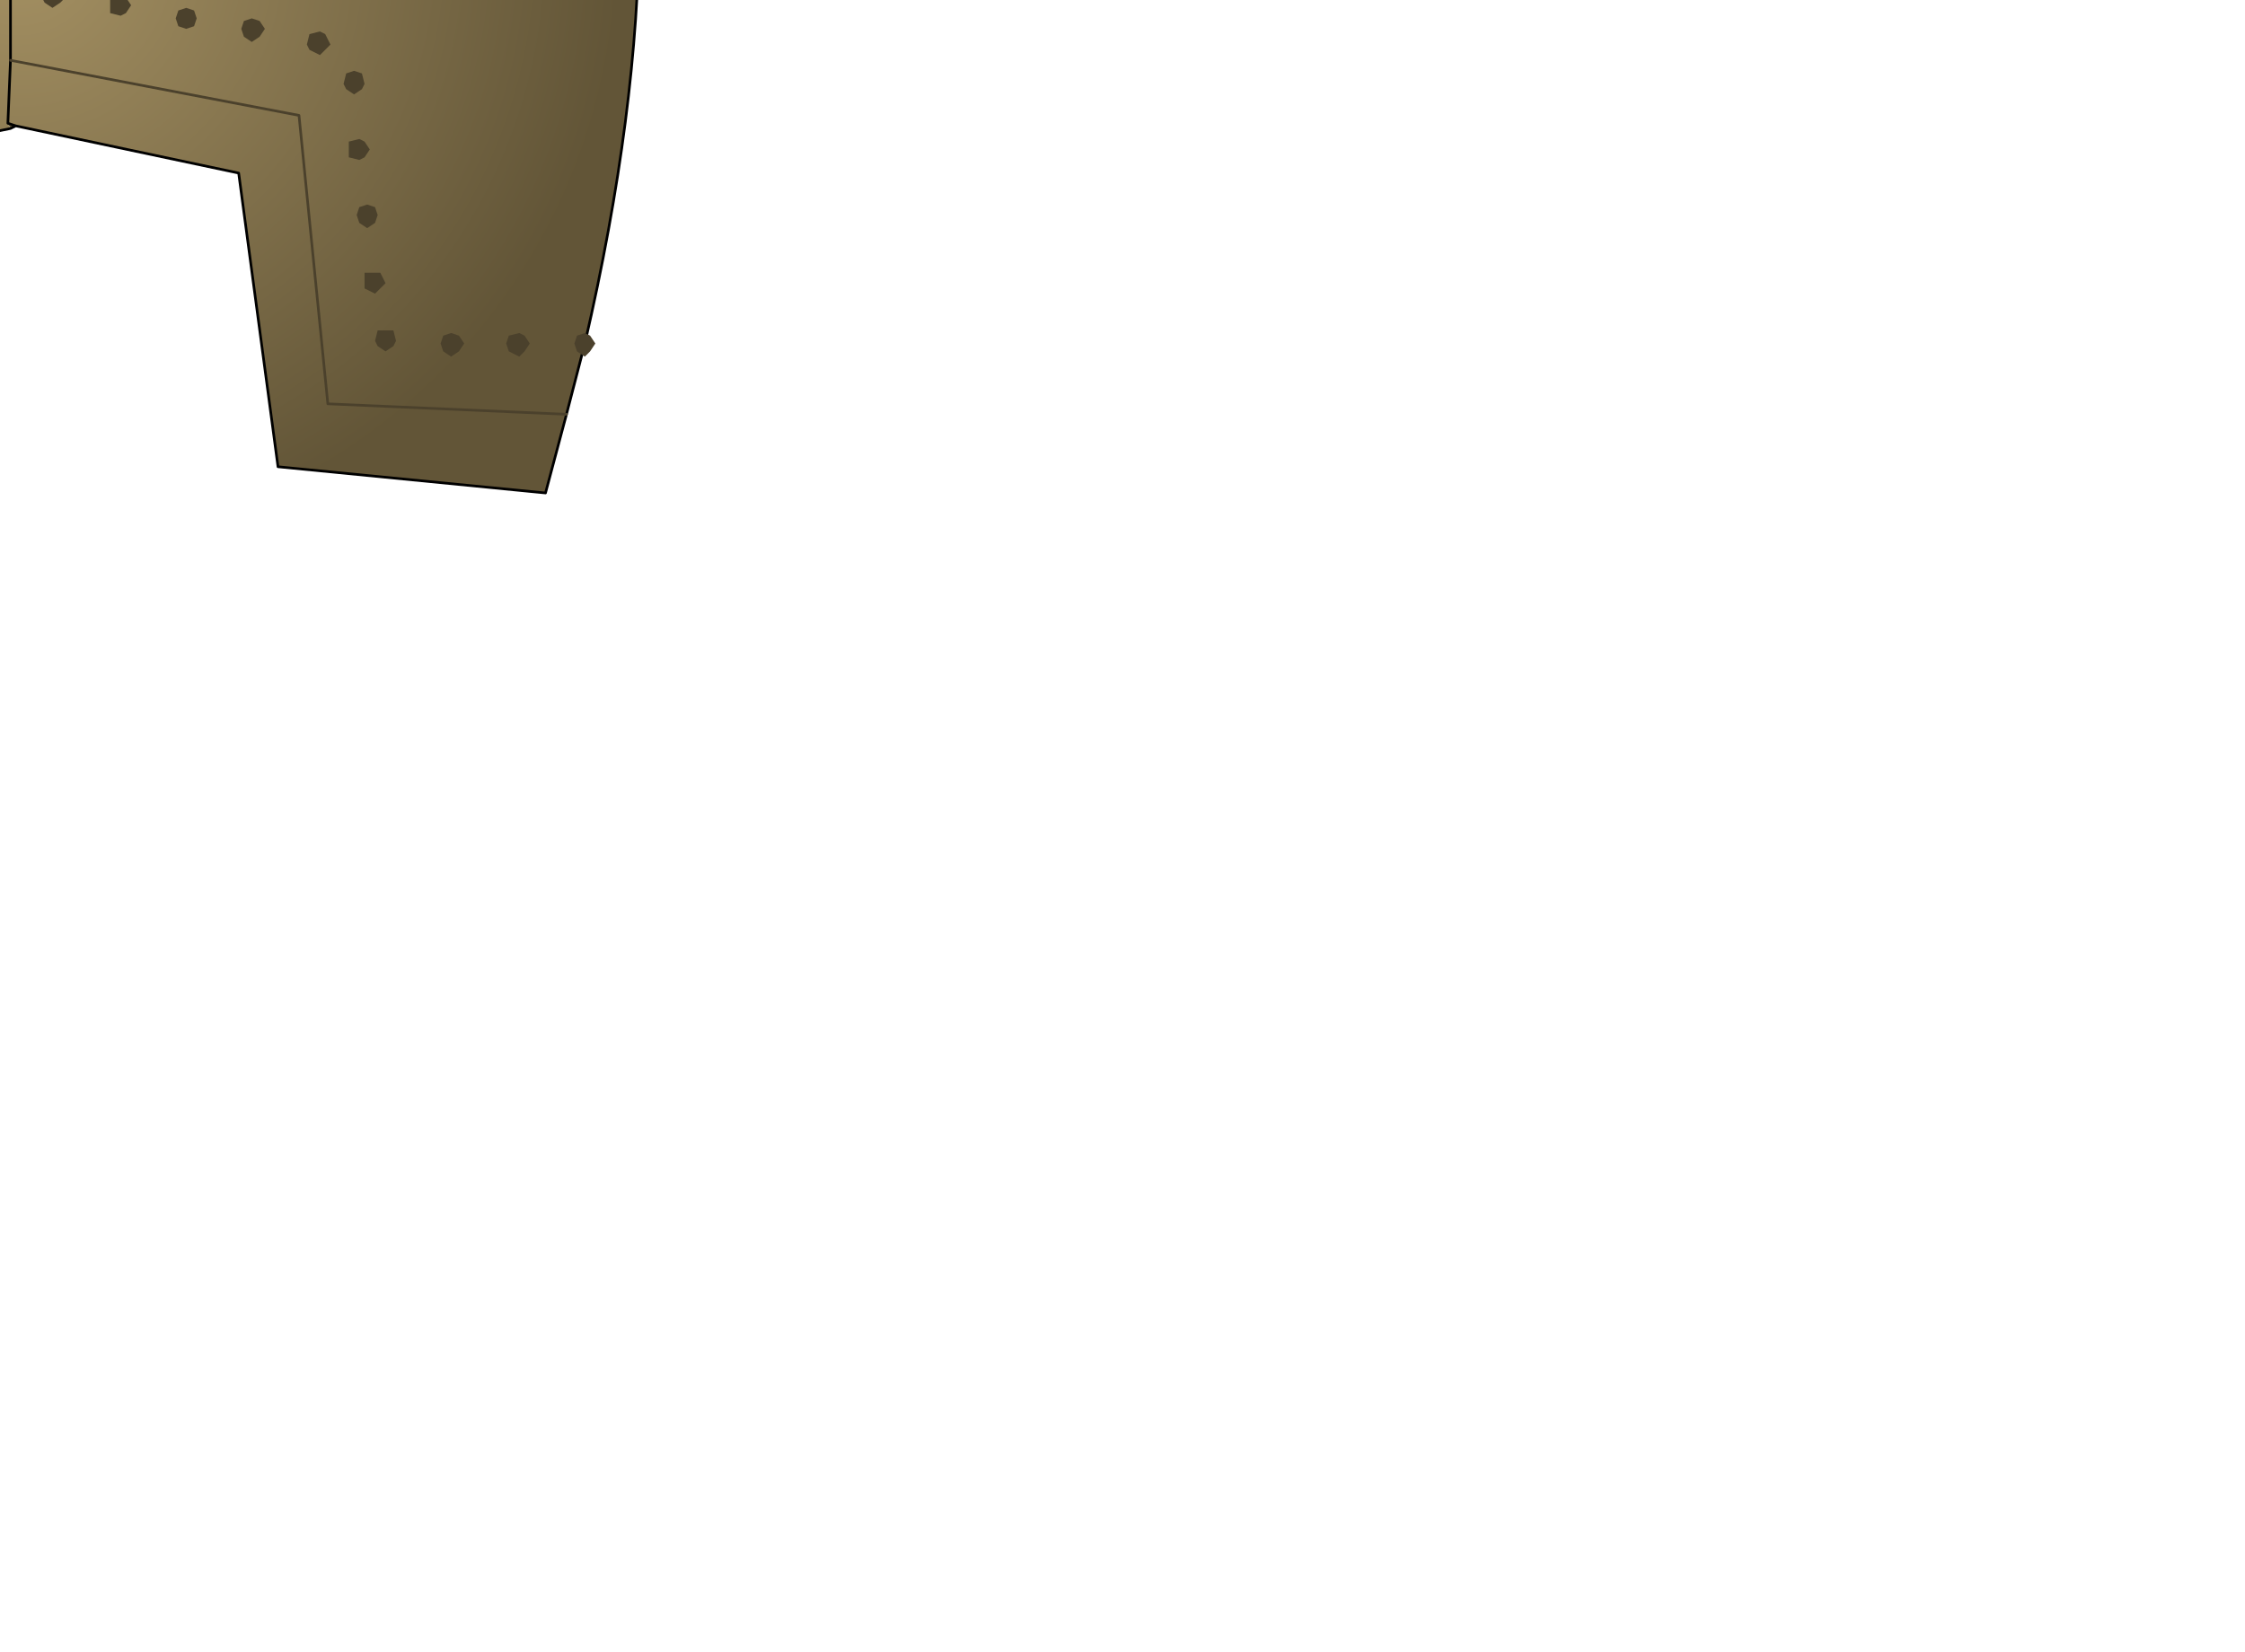 <?xml version="1.0" encoding="UTF-8" standalone="no"?>
<svg xmlns:xlink="http://www.w3.org/1999/xlink" height="31.5px" width="42.8px" xmlns="http://www.w3.org/2000/svg">
  <g transform="matrix(1.0, 0.0, 0.0, 1.0, 0.0, 0.0)">
    <path d="M-17.9 -8.65 L-13.95 -14.25 -13.1 -13.65 -17.0 -8.0 -17.25 -8.45 -17.8 -8.65 -17.9 -8.65" fill="#3a2e1f" fill-rule="evenodd" stroke="none"/>
    <path d="M-17.9 -8.65 L-17.8 -8.65 -17.25 -8.45 -17.0 -8.0 -17.0 -7.9 -17.0 -7.8 -17.25 -7.35 Q-17.45 -7.1 -17.8 -7.1 L-18.35 -7.35 -18.55 -7.75 -18.55 -7.9 -18.35 -8.45 -17.9 -8.65" fill="#735f31" fill-rule="evenodd" stroke="none"/>
    <path d="M-17.9 -8.65 L-17.8 -8.65 -17.25 -8.45 -17.0 -8.0 -17.0 -7.9 -17.0 -7.8 -11.0 -2.4 M-17.9 -8.65 L-18.35 -8.45 -18.55 -7.9 -18.55 -7.75 -18.35 -7.35 -17.8 -7.1 Q-17.45 -7.1 -17.25 -7.35 L-17.0 -7.8 M-18.55 -7.75 L-19.0 -2.95" fill="none" stroke="#000000" stroke-linecap="round" stroke-linejoin="round" stroke-width="0.05"/>
    <path d="M-9.15 -10.55 L-9.35 -10.75 -9.25 -10.7 -9.15 -10.55" fill="#625537" fill-rule="evenodd" stroke="none"/>
    <path d="M-9.15 -10.55 Q-9.05 -10.25 -9.4 -9.6 -9.8 -8.8 -10.7 -7.95 L-12.35 -6.6 -13.4 -6.45 -21.35 -14.5 -20.4 -14.7 -19.8 -15.1 -14.35 -9.6 Q-11.75 -8.65 -9.75 -11.15 -11.75 -8.65 -14.35 -9.6 L-19.8 -15.1 -18.8 -16.05 -17.45 -17.65 Q-17.1 -18.4 -17.25 -18.7 L-9.75 -11.15 -9.35 -10.75 -9.15 -10.55" fill="url(#gradient0)" fill-rule="evenodd" stroke="none"/>
    <path d="M-19.8 -15.1 L-20.4 -14.7 -21.35 -14.5 -21.5 -14.55 Q-21.8 -14.85 -21.3 -15.65 L-20.0 -17.3 -18.4 -18.6 -17.35 -18.8 -17.3 -18.75 -17.25 -18.7 Q-17.1 -18.4 -17.45 -17.65 L-18.8 -16.05 -19.8 -15.1" fill="#51462f" fill-rule="evenodd" stroke="none"/>
    <path d="M-21.35 -14.5 L-13.4 -6.45 -12.35 -6.6 -10.7 -7.95 Q-9.8 -8.8 -9.4 -9.6 -9.05 -10.25 -9.15 -10.55 L-9.35 -10.75 -9.75 -11.15 -17.25 -18.7 Q-17.1 -18.4 -17.45 -17.65 L-18.8 -16.05 -19.8 -15.1 -20.4 -14.7 -21.35 -14.5 -21.5 -14.55 Q-21.8 -14.85 -21.3 -15.65 L-20.0 -17.3 -18.4 -18.6 -17.35 -18.8 -17.3 -18.75 -17.25 -18.7 M-9.15 -10.55 L-9.25 -10.7 -9.35 -10.75" fill="none" stroke="#000000" stroke-linecap="round" stroke-linejoin="round" stroke-width="0.05"/>
    <path d="M-9.75 -11.15 Q-11.75 -8.65 -14.35 -9.6 L-19.8 -15.1" fill="none" stroke="#51462f" stroke-linecap="round" stroke-linejoin="round" stroke-width="0.05"/>
    <path d="M-7.4 -8.55 L0.25 -9.15 0.35 -9.15 7.75 -8.6 Q7.55 -7.1 5.5 -6.05 L3.7 -4.95 Q2.55 -4.35 1.65 -4.25 L0.35 -2.95 0.2 -3.0 -0.95 -4.25 -1.25 -4.25 Q-2.25 -4.35 -3.4 -4.95 L-5.25 -6.05 Q-7.25 -7.1 -7.4 -8.55" fill="#4b412c" fill-rule="evenodd" stroke="none"/>
    <path d="M0.2 -3.0 L0.35 -2.95 0.2 -2.95 0.2 -3.0 M0.3 2.4 L0.2 2.45 0.15 2.35 0.3 2.4" fill="#625537" fill-rule="evenodd" stroke="none"/>
    <path d="M-7.4 -8.55 Q-7.25 -7.1 -5.25 -6.05 L-3.4 -4.95 Q-2.25 -4.35 -1.25 -4.25 L-0.95 -4.25 0.2 -3.0 0.2 -2.95 0.35 -2.95 1.65 -4.25 Q2.55 -4.35 3.7 -4.95 L5.5 -6.05 Q7.55 -7.1 7.75 -8.6 L11.2 -7.95 Q13.2 -2.3 11.15 6.55 L10.8 7.9 10.4 9.4 5.3 8.9 4.55 3.3 0.3 2.4 0.15 2.35 0.2 2.45 -3.95 3.3 -4.65 8.9 -9.8 9.4 -10.75 5.45 -11.0 4.3 Q-12.35 -3.05 -10.6 -7.95 L-7.4 -8.55 M0.2 -2.95 L0.2 1.15 0.15 2.35 0.2 1.15 0.2 -2.95 M-6.05 1.35 L-5.9 -1.75 0.2 -3.0 -5.9 -1.75 -6.05 1.35 M10.8 7.9 L6.25 7.7 5.7 2.2 0.2 1.15 5.7 2.2 6.25 7.7 10.8 7.9" fill="url(#gradient1)" fill-rule="evenodd" stroke="none"/>
    <path d="M7.75 -8.6 L0.35 -9.15 0.25 -9.15 -7.4 -8.55 Q-7.25 -7.1 -5.25 -6.05 L-3.4 -4.95 Q-2.25 -4.35 -1.25 -4.25 L-0.95 -4.25 0.2 -3.0 0.35 -2.95 1.65 -4.25 Q2.55 -4.35 3.7 -4.95 L5.5 -6.05 Q7.55 -7.1 7.75 -8.6 L11.2 -7.95 Q13.2 -2.3 11.15 6.55 L10.8 7.9 10.4 9.4 5.3 8.9 4.55 3.3 0.3 2.4 0.2 2.45 -3.95 3.3 -4.65 8.9 -9.8 9.4 -10.75 5.45 -11.0 4.3 Q-12.35 -3.05 -10.6 -7.95 L-7.4 -8.55 M0.2 -3.0 L0.2 -2.95 0.2 1.15 0.15 2.35 0.3 2.4" fill="none" stroke="#000000" stroke-linecap="round" stroke-linejoin="round" stroke-width="0.05"/>
    <path d="M0.2 1.15 L5.7 2.2 6.25 7.7 10.8 7.9 M0.2 -3.0 L-5.9 -1.75 -6.05 1.35" fill="none" stroke="#4b412c" stroke-linecap="round" stroke-linejoin="round" stroke-width="0.05"/>
    <path d="M-0.35 -2.1 L-0.2 -2.15 -0.1 -2.1 0.0 -1.9 -0.1 -1.8 -0.2 -1.7 -0.35 -1.8 -0.4 -1.9 -0.35 -2.1 M-1.3 -1.9 L-1.2 -1.7 -1.3 -1.6 -1.45 -1.5 -1.6 -1.6 -1.65 -1.7 -1.6 -1.9 -1.45 -1.9 -1.3 -1.9 M-2.7 -1.65 L-2.55 -1.6 -2.5 -1.45 -2.55 -1.35 -2.7 -1.25 -2.85 -1.35 -2.9 -1.45 -2.85 -1.6 -2.7 -1.65 M-4.15 -1.35 L-3.95 -1.4 -3.85 -1.35 -3.75 -1.2 -3.85 -1.1 -3.95 -1.0 Q-4.05 -1.0 -4.15 -1.1 L-4.15 -1.2 -4.15 -1.35 M1.0 -0.25 L1.15 -0.25 1.25 -0.05 1.15 0.05 1.0 0.15 0.85 0.05 0.8 -0.05 0.85 -0.25 1.0 -0.25 M3.75 0.35 L3.7 0.5 3.55 0.55 3.4 0.5 3.35 0.35 3.4 0.2 3.55 0.15 3.7 0.2 3.75 0.35 M2.1 -0.05 L2.3 -0.1 2.4 -0.05 2.5 0.1 2.4 0.25 2.3 0.3 2.1 0.25 2.1 0.1 2.1 -0.05 M6.2 0.65 L6.3 0.85 6.2 0.95 6.1 1.05 5.9 0.95 5.85 0.85 5.9 0.65 6.1 0.6 6.2 0.65 M4.65 0.4 L4.8 0.35 4.95 0.4 5.05 0.55 4.95 0.7 4.8 0.8 4.65 0.7 4.6 0.55 4.65 0.4 M6.6 1.4 L6.75 1.35 6.9 1.4 6.95 1.6 6.9 1.7 6.75 1.8 6.6 1.7 6.55 1.6 6.6 1.4 M-4.95 -0.8 L-4.8 -0.8 -4.65 -0.8 -4.6 -0.6 -4.65 -0.5 -4.8 -0.4 -4.95 -0.5 -5.0 -0.6 -4.95 -0.8 M-5.1 0.5 L-4.95 0.45 -4.8 0.5 -4.7 0.65 -4.8 0.8 -4.95 0.85 -5.1 0.8 -5.15 0.65 -5.1 0.5 M-4.9 1.75 L-4.8 1.9 -4.9 2.05 -5.0 2.15 -5.2 2.05 -5.2 1.9 -5.2 1.75 -5.0 1.7 -4.9 1.75 M8.45 6.4 L8.6 6.35 8.75 6.4 8.85 6.55 8.75 6.7 8.6 6.8 8.45 6.7 8.4 6.55 8.45 6.4 M10.0 6.4 L10.1 6.55 10.0 6.7 9.9 6.8 9.7 6.7 9.65 6.55 9.7 6.4 9.9 6.35 10.0 6.4 M11.25 6.4 L11.35 6.55 11.25 6.7 11.15 6.8 11.0 6.7 10.95 6.55 11.0 6.4 11.15 6.35 11.25 6.4 M6.65 2.7 L6.85 2.65 6.95 2.7 7.05 2.85 6.95 3.0 6.85 3.05 6.65 3.0 6.65 2.85 6.65 2.7 M7.15 3.95 L7.2 4.1 7.15 4.25 7.0 4.35 6.85 4.25 6.8 4.1 6.85 3.95 7.0 3.9 7.15 3.95 M6.95 5.2 L7.15 5.2 7.25 5.2 7.35 5.4 7.25 5.5 7.15 5.6 6.95 5.5 6.95 5.4 6.95 5.2 M7.2 6.3 L7.35 6.3 7.5 6.3 7.55 6.5 7.5 6.6 7.35 6.7 7.2 6.6 7.15 6.5 7.2 6.3" fill="#4b412c" fill-rule="evenodd" stroke="none"/>
    <path d="M-11.0 4.3 L-6.05 1.35" fill="none" stroke="#4b412c" stroke-linecap="round" stroke-linejoin="round" stroke-width="0.05"/>
    <path d="M-5.45 1.9 L-5.25 1.9 -5.15 1.9 -5.05 2.1 -5.15 2.2 -5.25 2.3 -5.45 2.2 -5.5 2.1 -5.45 1.9 M-6.55 2.6 L-6.35 2.55 -6.25 2.6 -6.15 2.75 -6.25 2.9 -6.35 3.0 -6.55 2.9 -6.55 2.75 -6.55 2.6 M-7.25 3.45 L-7.35 3.55 -7.45 3.65 -7.65 3.55 -7.65 3.45 -7.65 3.3 -7.45 3.25 -7.35 3.3 -7.25 3.45 M-8.35 4.1 L-8.45 4.25 -8.55 4.35 -8.7 4.25 -8.75 4.1 -8.7 3.95 -8.55 3.9 -8.45 3.95 -8.35 4.1 M-9.8 4.65 L-9.65 4.6 -9.55 4.65 -9.45 4.8 -9.55 4.9 -9.65 5.0 -9.8 4.9 -9.85 4.8 -9.8 4.65 M-10.9 5.3 L-10.75 5.25 -10.6 5.3 -10.55 5.45 -10.6 5.6 -10.75 5.7 -10.9 5.6 -10.95 5.45 -10.9 5.3" fill="#4b412c" fill-rule="evenodd" stroke="none"/>
    <path d="M15.2 -10.9 L16.4 -11.3 18.15 -6.5 16.9 -6.05 15.2 -10.9 M14.1 -10.55 L15.8 -5.65 14.65 -5.25 12.9 -10.1 14.1 -10.55" fill="#3a2e1f" fill-rule="evenodd" stroke="none"/>
    <path d="M16.85 -18.85 L16.9 -18.9 18.0 -18.75 19.65 -17.4 20.9 -15.8 Q21.35 -15.05 21.15 -14.75 L21.05 -14.65 20.05 -14.9 Q19.25 -15.3 18.4 -16.2 L17.05 -17.8 Q16.7 -18.55 16.85 -18.85" fill="#51462f" fill-rule="evenodd" stroke="none"/>
    <path d="M13.1 -6.75 L13.0 -6.65 12.9 -6.6 13.1 -6.75" fill="#625537" fill-rule="evenodd" stroke="none"/>
    <path d="M16.85 -18.85 Q16.7 -18.55 17.05 -17.8 L18.4 -16.2 Q19.25 -15.3 20.05 -14.9 L21.05 -14.65 13.1 -6.75 12.9 -6.6 Q12.6 -6.45 11.95 -6.8 11.15 -7.25 10.35 -8.1 L9.0 -9.75 Q8.55 -10.55 8.85 -10.85 L16.85 -18.85" fill="url(#gradient2)" fill-rule="evenodd" stroke="none"/>
    <path d="M21.05 -14.65 L21.15 -14.75 Q21.35 -15.05 20.9 -15.8 L19.65 -17.4 18.0 -18.75 16.9 -18.9 16.85 -18.85 Q16.7 -18.55 17.05 -17.8 L18.4 -16.2 Q19.25 -15.3 20.05 -14.9 L21.05 -14.65 13.1 -6.75 13.0 -6.65 12.9 -6.6 Q12.6 -6.45 11.95 -6.8 11.15 -7.25 10.35 -8.1 L9.0 -9.75 Q8.55 -10.55 8.85 -10.85 L16.85 -18.85 M12.9 -6.6 L13.1 -6.75" fill="none" stroke="#000000" stroke-linecap="round" stroke-linejoin="round" stroke-width="0.05"/>
    <path d="M16.1 -16.4 L17.05 -15.5 Q17.25 -15.3 17.45 -15.5 L17.55 -15.6 17.6 -15.55 16.7 -14.7 16.8 -14.85 16.9 -15.05 16.8 -15.3 16.3 -15.8 16.15 -15.9 16.05 -15.95 15.85 -15.8 15.75 -15.75 15.7 -15.75 15.9 -15.95 16.0 -16.15 16.05 -16.35 16.1 -16.4 M10.4 -10.65 L11.15 -11.4 11.15 -11.35 11.1 -11.25 11.1 -11.15 11.15 -11.1 11.25 -11.1 11.75 -11.05 11.75 -11.45 11.7 -11.6 11.55 -11.65 11.35 -11.55 11.35 -11.6 11.95 -12.2 11.85 -11.9 11.75 -11.45 11.8 -11.05 12.6 -11.0 12.9 -11.0 13.05 -11.1 13.1 -11.15 13.15 -11.1 12.4 -10.35 12.35 -10.35 12.4 -10.45 12.5 -10.55 12.45 -10.65 12.35 -10.7 11.8 -10.75 11.8 -10.35 11.8 -10.25 11.8 -10.2 11.85 -10.15 12.0 -10.1 12.15 -10.2 12.2 -10.25 12.25 -10.2 11.55 -9.5 11.5 -9.55 11.6 -9.7 11.7 -9.85 11.75 -10.3 11.75 -10.75 10.95 -10.8 10.45 -10.65 10.4 -10.65 M12.7 -11.75 L12.65 -11.75 12.1 -12.35 13.4 -13.65 14.0 -13.1 14.0 -13.05 13.45 -13.3 12.95 -13.15 12.9 -13.1 13.75 -12.2 Q14.0 -12.0 14.2 -12.2 L14.35 -12.4 14.4 -12.35 13.4 -11.35 13.35 -11.4 13.55 -11.55 Q13.75 -11.75 13.55 -12.0 L12.65 -12.85 12.6 -12.8 Q12.4 -12.6 12.45 -12.25 L12.6 -11.95 12.7 -11.75 M14.9 -15.2 L15.0 -15.3 15.15 -15.35 15.35 -15.4 15.65 -15.3 15.95 -15.1 16.1 -14.9 16.2 -14.7 16.25 -14.5 16.25 -14.3 16.1 -14.05 15.75 -13.85 15.35 -13.9 Q15.15 -13.95 15.0 -14.15 L14.8 -14.5 Q14.7 -14.7 14.75 -14.9 L14.9 -15.2 M14.95 -14.8 L15.15 -14.5 15.35 -14.3 15.8 -14.0 16.05 -14.05 Q16.25 -14.25 15.85 -14.7 L15.65 -14.9 15.45 -15.1 15.3 -15.2 14.95 -15.2 14.85 -15.0 14.95 -14.8 M14.3 -13.25 L14.85 -13.8 15.05 -13.6 14.5 -13.05 14.3 -13.25" fill="#51462f" fill-rule="evenodd" stroke="none"/>
    <path d="M-2.8 -15.8 L1.6 -15.8 1.1 -15.55 0.95 -15.5 0.85 -15.35 0.75 -15.05 0.7 -14.8 0.75 -14.5 0.9 -14.15 0.95 -14.1 1.15 -13.9 1.55 -13.85 -2.75 -13.85 -2.45 -13.9 -2.25 -14.1 -2.2 -14.15 Q-2.0 -14.3 -1.95 -14.5 L-1.95 -14.8 -1.95 -15.05 -2.1 -15.35 -2.25 -15.5 -2.35 -15.55 -2.8 -15.8" fill="#51462f" fill-rule="evenodd" stroke="none"/>
    <path d="M-3.4 -15.65 L-3.4 -18.25 -3.4 -18.5 Q-3.3 -19.9 -2.3 -20.9 -1.15 -22.05 0.35 -22.05 1.95 -22.05 3.05 -20.9 4.05 -19.85 4.15 -18.4 L4.15 -18.25 4.15 -10.4 4.15 -10.25 4.1 -10.05 Q3.95 -9.25 3.05 -8.65 1.95 -7.9 0.35 -7.9 -1.15 -7.9 -2.3 -8.65 -3.3 -9.25 -3.4 -10.2 L-3.4 -10.25 -3.4 -10.3 -3.4 -10.4 -3.4 -13.9 -3.15 -13.9 -2.95 -13.85 -2.75 -13.85 1.55 -13.85 1.7 -13.85 2.1 -13.9 2.35 -14.1 2.4 -14.15 2.6 -14.5 2.6 -14.8 2.6 -15.05 2.45 -15.35 2.35 -15.5 2.2 -15.55 1.65 -15.8 1.6 -15.8 -2.8 -15.8 -2.95 -15.8 -3.4 -15.65" fill="url(#gradient3)" fill-rule="evenodd" stroke="none"/>
    <path d="M-3.4 -10.25 L-3.4 -10.2 Q-3.3 -9.25 -2.3 -8.65 -1.15 -7.9 0.35 -7.9 1.95 -7.9 3.05 -8.65 3.95 -9.25 4.1 -10.05 L6.25 -9.0 6.25 -8.8 Q6.05 -7.2 4.5 -6.1 2.75 -4.8 0.25 -4.8 -2.25 -4.8 -4.05 -6.1 -5.55 -7.25 -5.75 -8.8 L-5.75 -8.9 -3.4 -10.25" fill="url(#gradient4)" fill-rule="evenodd" stroke="none"/>
    <path d="M-3.4 -15.65 L-2.95 -15.8 -2.8 -15.8 -2.35 -15.55 -2.25 -15.5 -2.1 -15.35 -1.95 -15.05 -1.95 -14.8 -1.95 -14.5 Q-2.0 -14.3 -2.2 -14.15 L-2.25 -14.1 -2.45 -13.9 -2.75 -13.85 -2.95 -13.85 -3.15 -13.9 -3.4 -13.9 -3.6 -14.1 -3.65 -14.15 -3.85 -14.5 -3.85 -14.8 -3.85 -15.05 -3.7 -15.35 -3.6 -15.5 -3.5 -15.55 -3.4 -15.65 M1.6 -15.8 L1.65 -15.8 2.2 -15.55 2.35 -15.5 2.45 -15.35 2.6 -15.05 2.6 -14.8 2.6 -14.5 2.4 -14.15 2.35 -14.1 2.1 -13.9 1.7 -13.85 1.55 -13.85 1.15 -13.9 0.95 -14.1 0.9 -14.15 0.75 -14.5 0.7 -14.8 0.75 -15.05 0.85 -15.35 0.95 -15.5 1.1 -15.55 1.6 -15.8" fill="#33ff99" fill-rule="evenodd" stroke="none"/>
    <path d="M4.1 -10.05 L4.15 -10.25 4.15 -10.4 4.15 -18.25 4.15 -18.4 Q4.05 -19.85 3.05 -20.9 1.95 -22.05 0.35 -22.05 -1.15 -22.05 -2.3 -20.9 -3.3 -19.9 -3.4 -18.5 L-3.4 -18.25 -3.4 -15.65 -2.95 -15.8 -2.8 -15.8 1.6 -15.8 1.65 -15.8 2.2 -15.55 2.35 -15.5 2.45 -15.35 2.6 -15.05 2.6 -14.8 2.6 -14.5 2.4 -14.15 2.35 -14.1 2.1 -13.9 1.7 -13.85 1.55 -13.85 -2.75 -13.85 -2.95 -13.85 -3.15 -13.9 -3.4 -13.9 -3.4 -10.4 -3.4 -10.3 -3.4 -10.25 -3.4 -10.2 Q-3.3 -9.25 -2.3 -8.65 -1.15 -7.9 0.35 -7.9 1.95 -7.9 3.05 -8.65 3.95 -9.25 4.1 -10.05 L6.25 -9.0 6.25 -8.8 Q6.05 -7.2 4.5 -6.1 2.75 -4.8 0.25 -4.8 -2.25 -4.8 -4.05 -6.1 -5.55 -7.25 -5.75 -8.8 L-5.75 -8.9 -3.4 -10.25 M1.6 -15.8 L1.1 -15.55 0.95 -15.5 0.85 -15.35 0.75 -15.05 0.7 -14.8 0.75 -14.5 0.9 -14.15 0.95 -14.1 1.15 -13.9 1.55 -13.85 M-2.75 -13.85 L-2.45 -13.9 -2.25 -14.1 -2.2 -14.15 Q-2.0 -14.3 -1.95 -14.5 L-1.95 -14.8 -1.95 -15.05 -2.1 -15.35 -2.25 -15.5 -2.35 -15.55 -2.8 -15.8 M-3.4 -15.65 L-3.5 -15.55 -3.6 -15.5 -3.7 -15.35 -3.85 -15.05 -3.85 -14.8 -3.85 -14.5 -3.65 -14.15 -3.6 -14.1 -3.4 -13.9" fill="none" stroke="#000000" stroke-linecap="round" stroke-linejoin="round" stroke-width="0.05"/>
    <path d="M4.1 -18.5 Q3.9 -17.9 3.0 -17.45 1.9 -16.9 0.3 -16.9 -1.25 -16.9 -2.35 -17.45 -3.4 -17.95 -3.45 -18.65 -3.35 -20.0 -2.35 -21.0 -1.25 -22.1 0.3 -22.1 1.9 -22.1 3.0 -21.0 4.05 -19.95 4.1 -18.5" fill="url(#gradient5)" fill-rule="evenodd" stroke="none"/>
  </g>
  <defs>
    <linearGradient gradientTransform="matrix(-0.003, 0.003, 0.004, 0.004, -15.5, -13.05)" gradientUnits="userSpaceOnUse" id="gradient0" spreadMethod="pad" x1="-819.2" x2="819.2">
      <stop offset="0.0" stop-color="#625537"/>
      <stop offset="0.392" stop-color="#a59163"/>
      <stop offset="0.49" stop-color="#c2b69a"/>
      <stop offset="0.588" stop-color="#907e55"/>
      <stop offset="1.0" stop-color="#625537"/>
    </linearGradient>
    <radialGradient cx="0" cy="0" gradientTransform="matrix(0.014, 0.0, 0.0, 0.014, 0.35, -0.95)" gradientUnits="userSpaceOnUse" id="gradient1" r="819.2" spreadMethod="pad">
      <stop offset="0.0" stop-color="#a59163"/>
      <stop offset="1.0" stop-color="#625537"/>
    </radialGradient>
    <linearGradient gradientTransform="matrix(-0.003, -0.003, -0.005, 0.005, 14.9, -12.7)" gradientUnits="userSpaceOnUse" id="gradient2" spreadMethod="pad" x1="-819.2" x2="819.2">
      <stop offset="0.0" stop-color="#625537"/>
      <stop offset="0.392" stop-color="#a59163"/>
      <stop offset="0.49" stop-color="#c2b69a"/>
      <stop offset="0.588" stop-color="#907e55"/>
      <stop offset="1.0" stop-color="#625537"/>
    </linearGradient>
    <linearGradient gradientTransform="matrix(0.005, 0.0, 0.0, 0.006, 0.35, -13.25)" gradientUnits="userSpaceOnUse" id="gradient3" spreadMethod="pad" x1="-819.2" x2="819.2">
      <stop offset="0.0" stop-color="#625537"/>
      <stop offset="0.392" stop-color="#a59163"/>
      <stop offset="1.0" stop-color="#625537"/>
    </linearGradient>
    <linearGradient gradientTransform="matrix(0.007, 0.0, 0.0, 0.003, 0.25, -7.55)" gradientUnits="userSpaceOnUse" id="gradient4" spreadMethod="pad" x1="-819.2" x2="819.2">
      <stop offset="0.0" stop-color="#625537"/>
      <stop offset="0.392" stop-color="#a59163"/>
      <stop offset="0.49" stop-color="#c2b69a"/>
      <stop offset="0.588" stop-color="#907e55"/>
      <stop offset="1.0" stop-color="#625537"/>
    </linearGradient>
    <radialGradient cx="0" cy="0" gradientTransform="matrix(0.006, 0.0, 0.0, 0.006, -1.05, -20.15)" gradientUnits="userSpaceOnUse" id="gradient5" r="819.2" spreadMethod="pad">
      <stop offset="0.0" stop-color="#d7cdb9"/>
      <stop offset="0.145" stop-color="#a59163"/>
      <stop offset="0.557" stop-color="#625537" stop-opacity="0.0"/>
    </radialGradient>
  </defs>
</svg>

